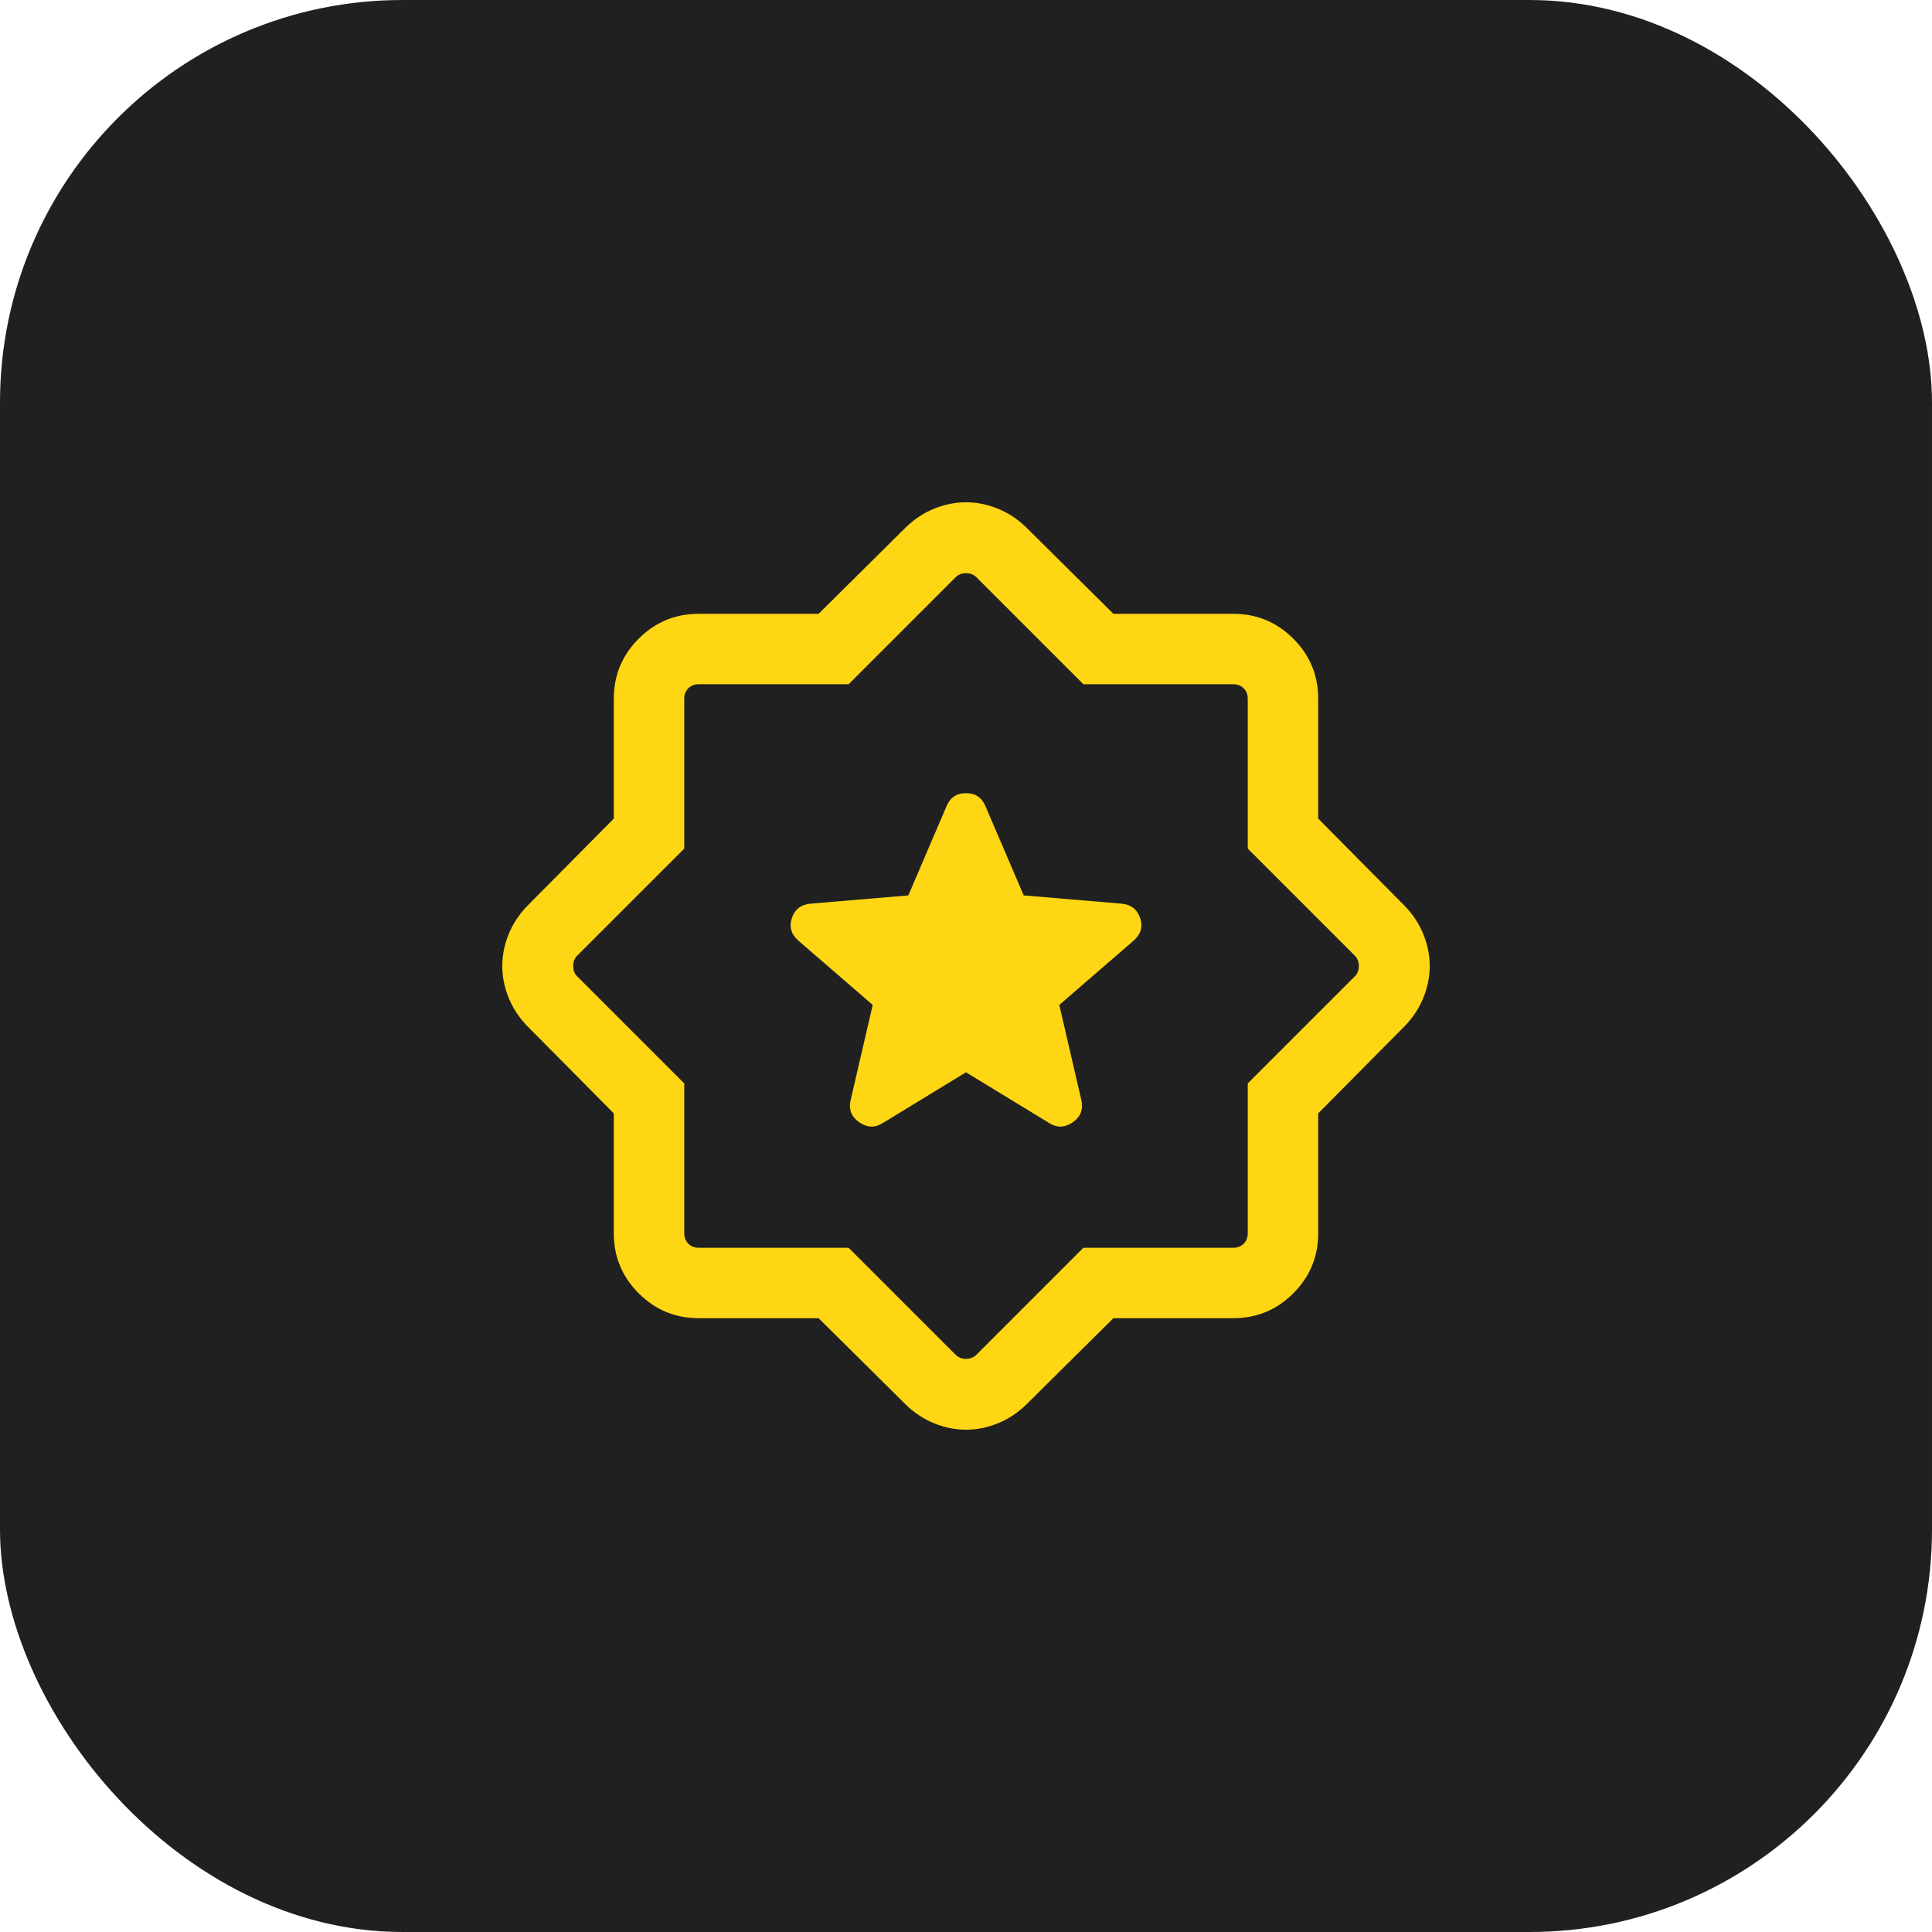 <svg width="48" height="48" viewBox="0 0 48 48" fill="none" xmlns="http://www.w3.org/2000/svg">
<rect width="48" height="48" rx="10" fill="#202020"/>
<mask id="mask0_239_1283" style="mask-type:alpha" maskUnits="userSpaceOnUse" x="10" y="10" width="28" height="28">
<rect x="10" y="10" width="28" height="28" fill="#D9D9D9"/>
</mask>
<g mask="url(#mask0_239_1283)">
<path d="M24 26.641L26.071 27.904C26.262 28.025 26.456 28.018 26.651 27.884C26.846 27.749 26.918 27.567 26.867 27.336L26.318 24.967L28.166 23.369C28.346 23.209 28.399 23.021 28.325 22.804C28.25 22.587 28.092 22.469 27.85 22.45L25.434 22.246L24.48 20.022C24.39 19.811 24.23 19.706 24 19.706C23.77 19.706 23.61 19.811 23.52 20.022L22.567 22.246L20.15 22.45C19.908 22.469 19.75 22.587 19.675 22.804C19.601 23.021 19.654 23.209 19.834 23.369L21.682 24.967L21.133 27.336C21.082 27.567 21.154 27.749 21.349 27.884C21.544 28.018 21.738 28.025 21.929 27.904L24 26.641ZM20.338 32.75H17.359C16.777 32.75 16.28 32.544 15.868 32.132C15.456 31.72 15.25 31.223 15.25 30.641V27.662L13.083 25.476C12.884 25.265 12.733 25.032 12.632 24.776C12.53 24.521 12.479 24.262 12.479 24C12.479 23.738 12.53 23.48 12.632 23.224C12.733 22.968 12.884 22.735 13.083 22.524L15.25 20.338V17.359C15.25 16.777 15.456 16.28 15.868 15.868C16.28 15.456 16.777 15.25 17.359 15.25H20.338L22.524 13.083C22.735 12.884 22.968 12.733 23.224 12.632C23.48 12.53 23.738 12.479 24 12.479C24.262 12.479 24.52 12.53 24.776 12.632C25.032 12.733 25.265 12.884 25.476 13.083L27.662 15.25H30.641C31.223 15.25 31.72 15.456 32.132 15.868C32.544 16.28 32.75 16.777 32.75 17.359V20.338L34.917 22.524C35.116 22.735 35.267 22.968 35.368 23.224C35.47 23.48 35.521 23.738 35.521 24C35.521 24.262 35.47 24.521 35.368 24.776C35.267 25.032 35.116 25.265 34.917 25.476L32.75 27.662V30.641C32.75 31.223 32.544 31.72 32.132 32.132C31.72 32.544 31.223 32.75 30.641 32.75H27.662L25.476 34.917C25.265 35.116 25.032 35.267 24.776 35.368C24.52 35.47 24.262 35.521 24 35.521C23.738 35.521 23.48 35.47 23.224 35.368C22.968 35.267 22.735 35.116 22.524 34.917L20.338 32.75ZM21.083 31L23.742 33.659C23.809 33.726 23.895 33.76 24 33.76C24.105 33.76 24.191 33.726 24.258 33.659L26.917 31H30.641C30.746 31 30.832 30.966 30.899 30.899C30.966 30.832 31 30.746 31 30.641V26.917L33.659 24.258C33.726 24.191 33.76 24.105 33.76 24C33.76 23.895 33.726 23.809 33.659 23.742L31 21.083V17.359C31 17.254 30.966 17.168 30.899 17.101C30.832 17.034 30.746 17 30.641 17H26.917L24.258 14.341C24.191 14.274 24.105 14.241 24 14.241C23.895 14.241 23.809 14.274 23.742 14.341L21.083 17H17.359C17.254 17 17.168 17.034 17.101 17.101C17.034 17.168 17 17.254 17 17.359V21.083L14.341 23.742C14.274 23.809 14.241 23.895 14.241 24C14.241 24.105 14.274 24.191 14.341 24.258L17 26.917V30.641C17 30.746 17.034 30.832 17.101 30.899C17.168 30.966 17.254 31 17.359 31H21.083Z" fill="#FFD613"/>
</g>
</svg>
